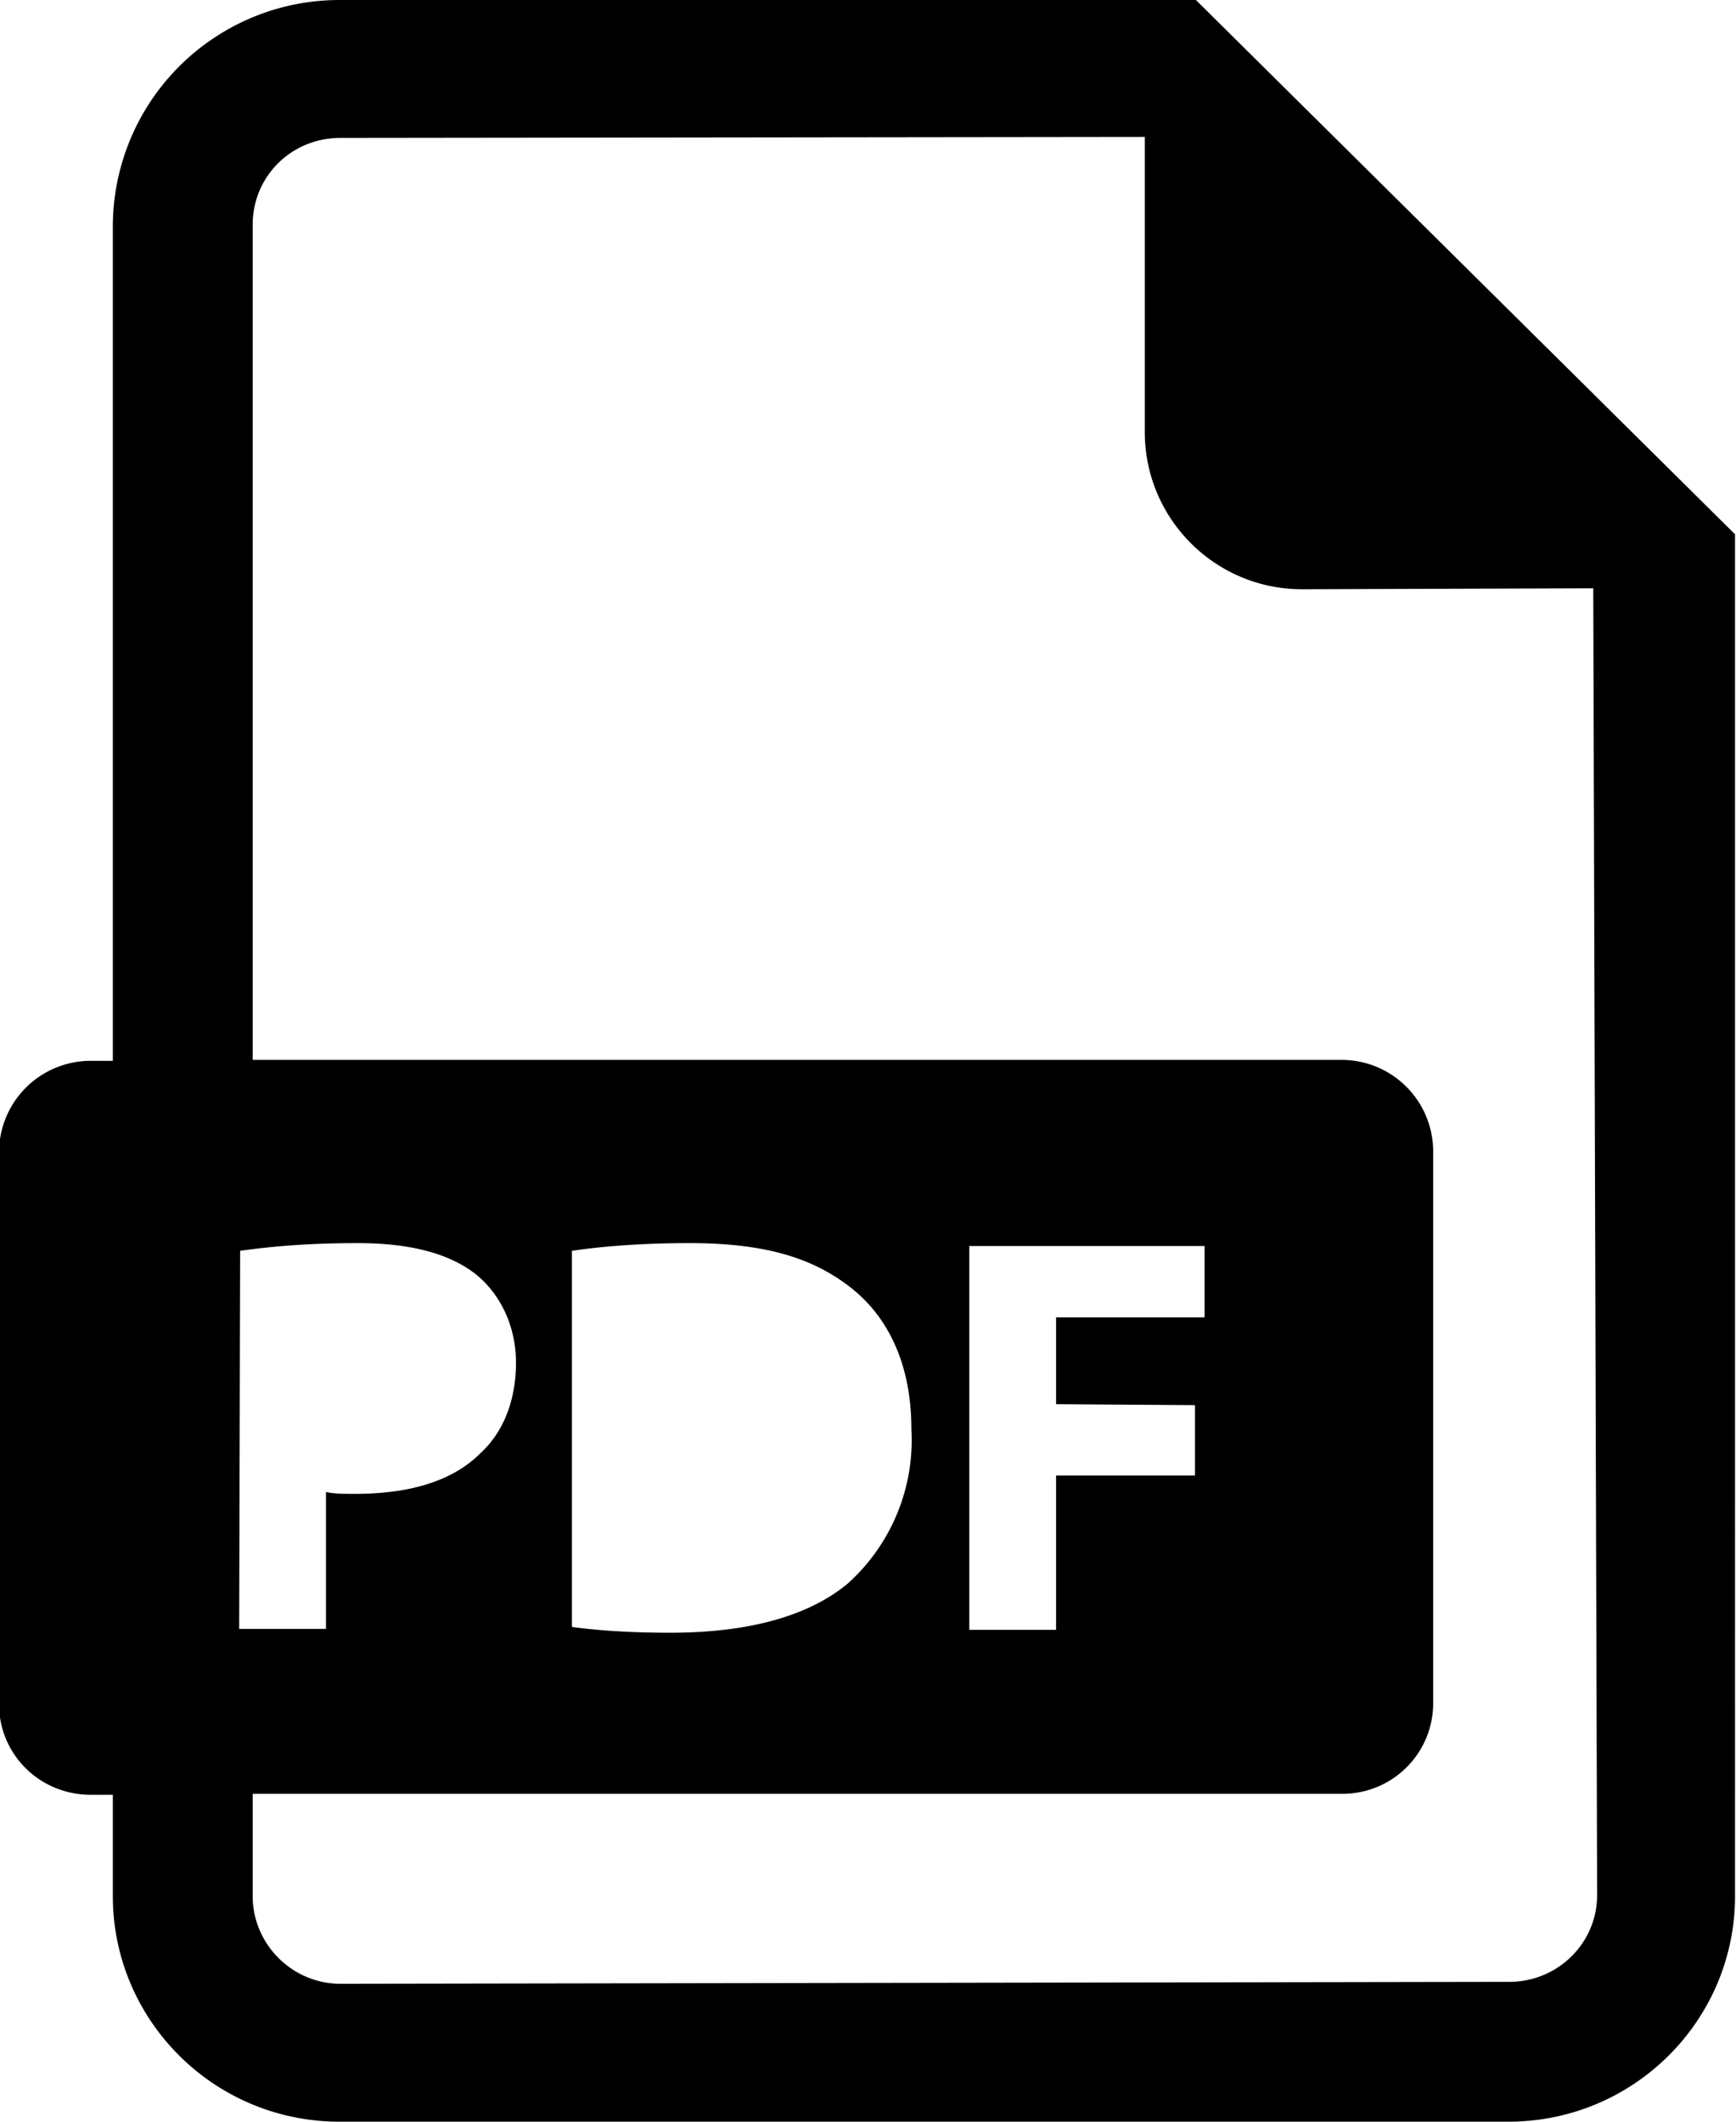 <svg xmlns="http://www.w3.org/2000/svg" xmlns:xlink="http://www.w3.org/1999/xlink" width="18" height="22" viewBox="0 0 18 22"><defs><path id="gvfma" d="M1381.39 52.57v.73h-1.44v1.6h-.9v-3.98h2.44v.74h-1.54v.9zm-6.46 2.3v-3.9c.33-.05.76-.08 1.22-.08.75 0 1.24.14 1.63.43.41.3.67.8.67 1.5a2 2 0 0 1-.66 1.6c-.42.35-1.06.51-1.84.51-.47 0-.8-.03-1.02-.06zm-2.4 3.7c-.5 0-.91-.41-.91-.91V56.6h11.3c.52 0 .94-.42.94-.94v-5.73a.95.95 0 0 0-.95-.94h-11.29v-8.66c0-.5.4-.9.91-.9l8.34-.01v3.06c0 .9.73 1.63 1.63 1.63l3.02-.01.04 13.55c0 .5-.41.9-.91.9zm-1.04-7.6c.28-.04.67-.08 1.22-.08.55 0 .95.11 1.22.32.25.2.42.53.42.92s-.13.72-.37.94c-.3.3-.76.42-1.3.42-.11 0-.22 0-.3-.02v1.42h-.9zM1381.4 38h-8.88a2.35 2.35 0 0 0-2.35 2.34V49h-.23a.95.95 0 0 0-.95.94v5.73c0 .52.42.94.95.94h.23v1.05c0 1.29 1.05 2.34 2.35 2.34h12.12c1.3 0 2.35-1.05 2.35-2.34V43.54z"/></defs><g><g transform="translate(-1369 -38)"><use xlink:href="#gvfma"/></g></g></svg>